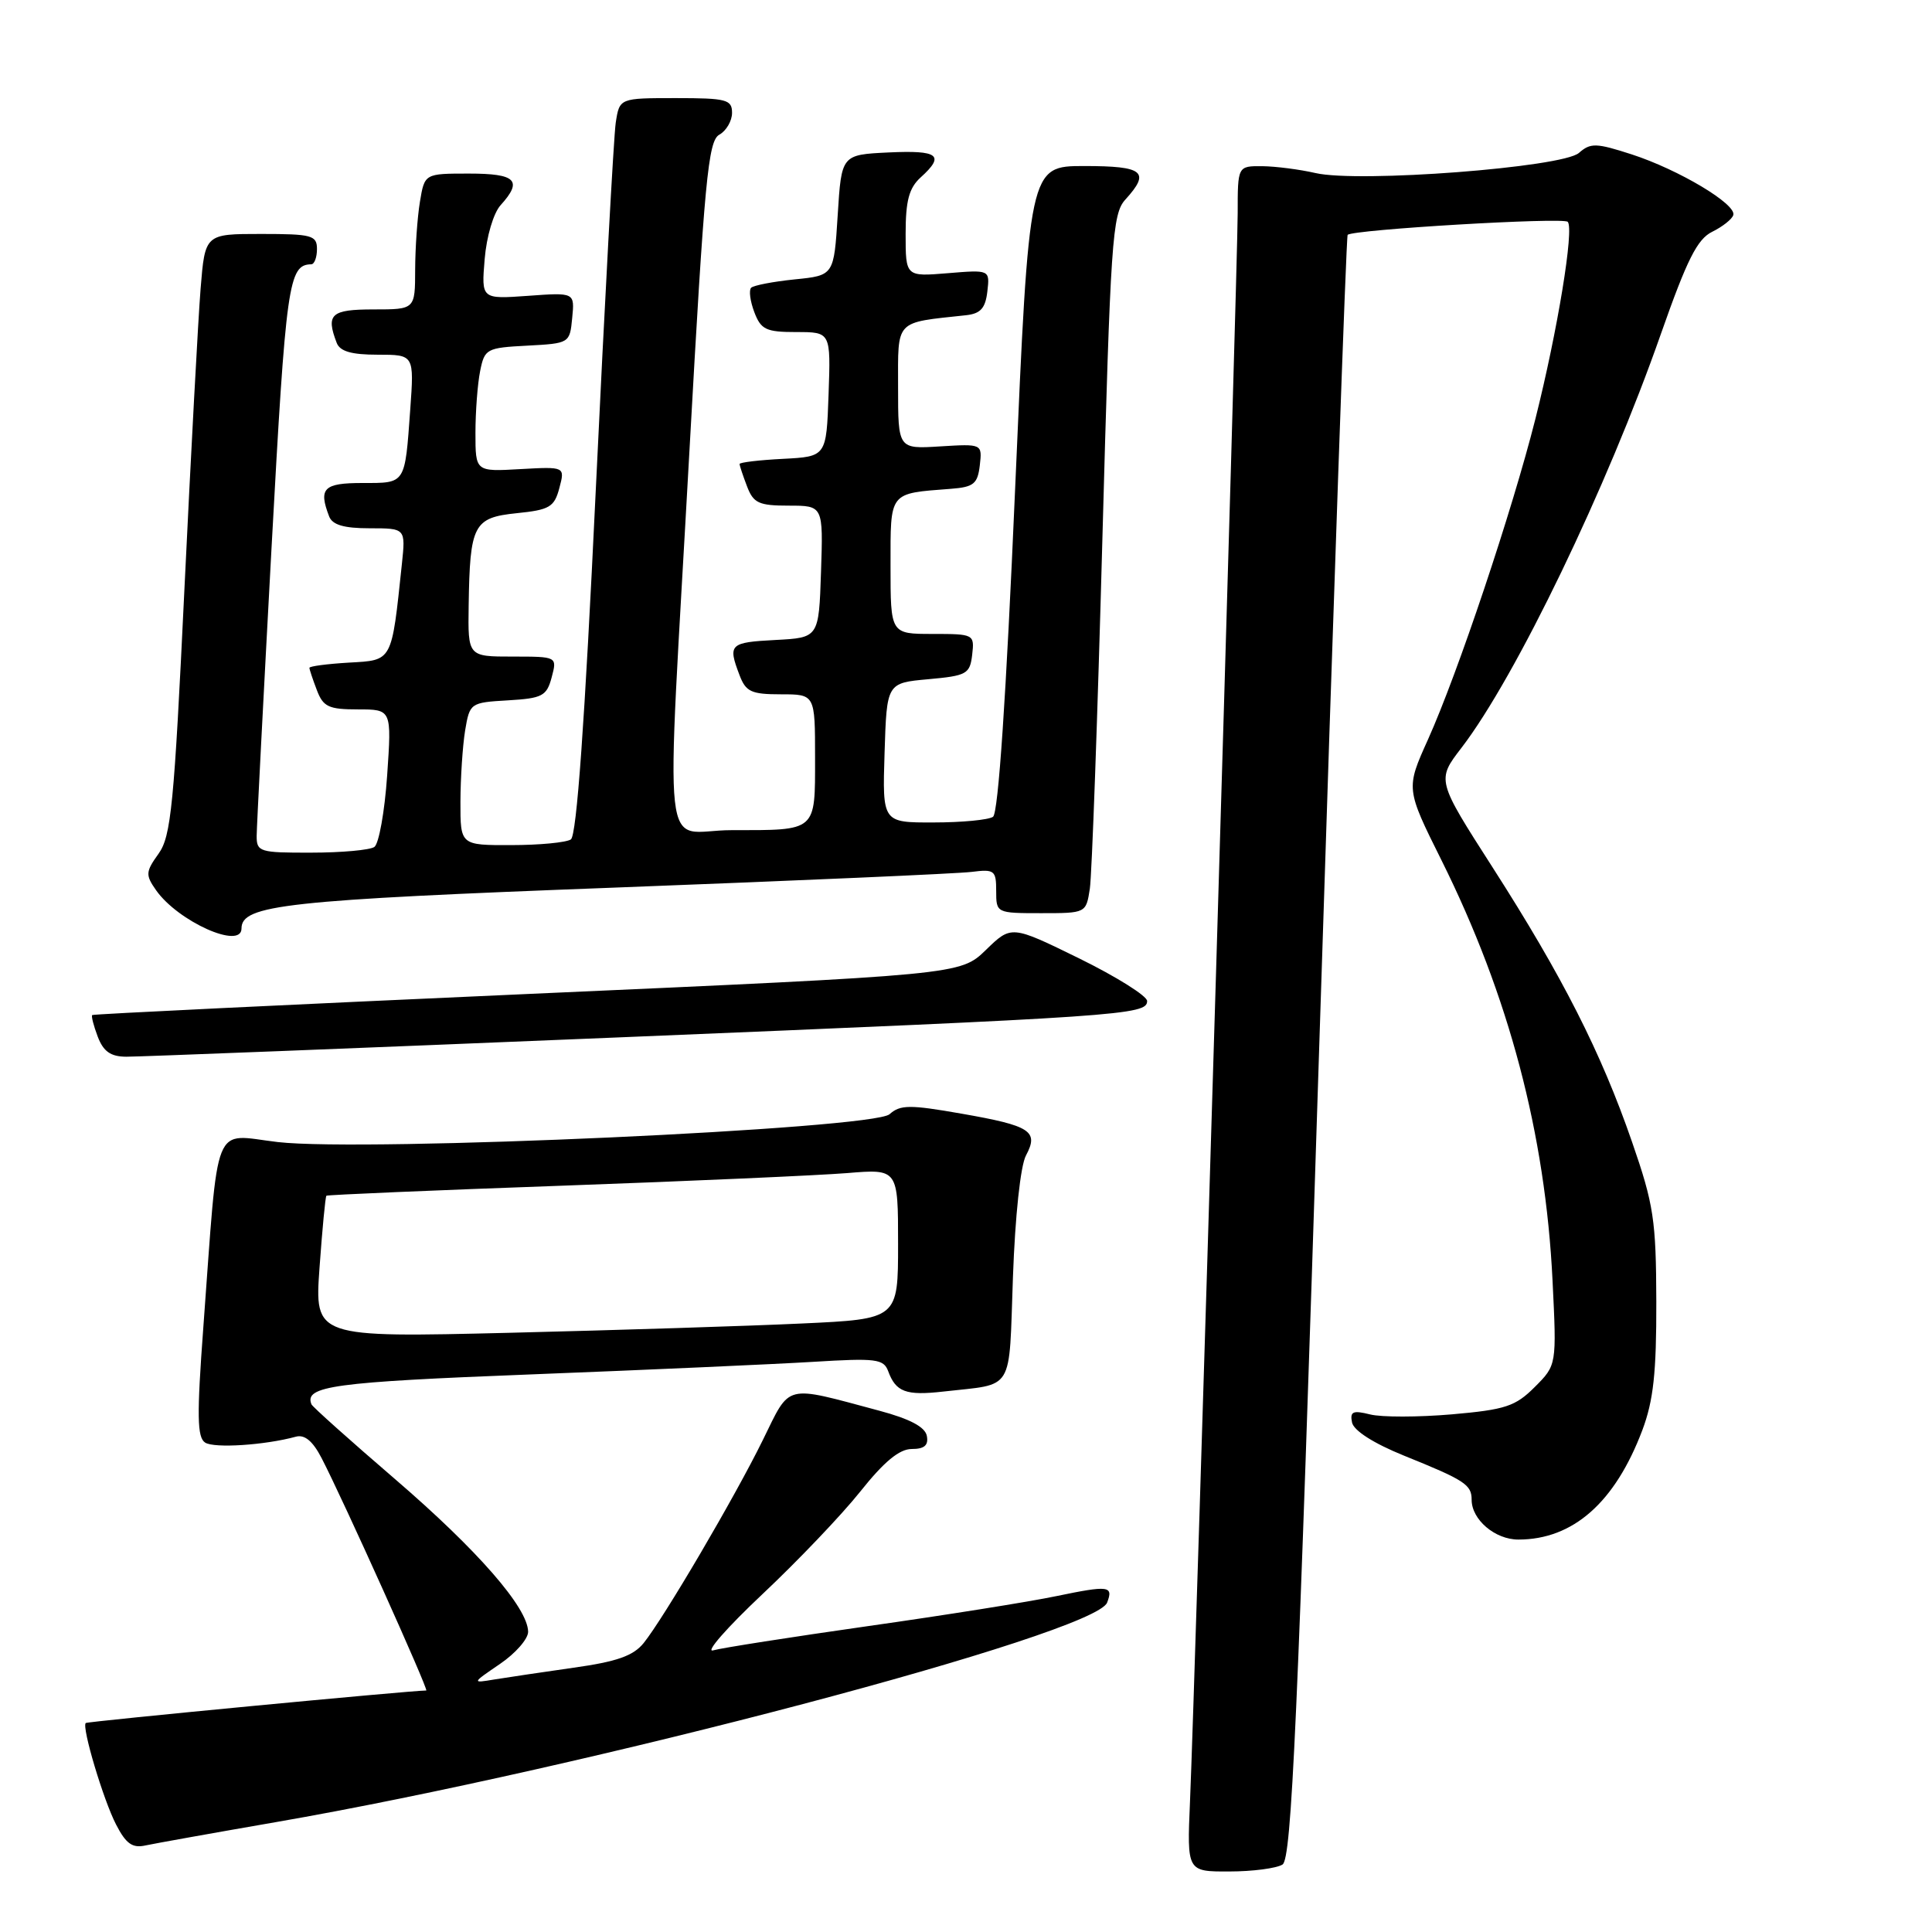 <?xml version="1.0" encoding="UTF-8" standalone="no"?>
<!DOCTYPE svg PUBLIC "-//W3C//DTD SVG 1.1//EN" "http://www.w3.org/Graphics/SVG/1.1/DTD/svg11.dtd" >
<svg xmlns="http://www.w3.org/2000/svg" xmlns:xlink="http://www.w3.org/1999/xlink" version="1.1" viewBox="0 0 256 256">
 <g >
 <path fill="currentColor"
d=" M 169.94 247.06 C 171.14 246.30 171.94 228.46 174.80 138.82 C 176.68 79.80 178.38 31.33 178.57 31.12 C 179.23 30.42 207.10 28.77 207.73 29.39 C 208.61 30.28 206.39 43.82 203.45 55.50 C 200.36 67.74 193.16 89.22 189.21 98.00 C 186.28 104.50 186.28 104.50 191.01 114.00 C 199.93 131.93 204.77 150.23 205.72 169.69 C 206.27 180.88 206.27 180.88 203.36 183.79 C 200.80 186.35 199.48 186.79 192.37 187.41 C 187.93 187.79 183.06 187.80 181.55 187.42 C 179.27 186.85 178.86 187.03 179.15 188.48 C 179.37 189.56 181.99 191.24 186.01 192.87 C 194.11 196.14 195.00 196.72 195.00 198.73 C 195.00 201.36 198.10 204.00 201.19 204.00 C 208.44 204.00 214.00 199.09 217.62 189.50 C 219.09 185.59 219.49 181.88 219.47 172.50 C 219.44 161.66 219.13 159.61 216.25 151.30 C 212.16 139.47 207.02 129.35 197.78 114.94 C 190.36 103.37 190.36 103.37 193.66 99.08 C 200.85 89.71 212.95 64.61 220.09 44.21 C 223.53 34.41 224.90 31.67 226.88 30.71 C 228.24 30.04 229.50 29.05 229.67 28.50 C 230.13 27.07 222.44 22.48 216.22 20.46 C 211.49 18.93 210.76 18.91 209.22 20.26 C 207.04 22.19 180.01 24.25 174.31 22.93 C 172.22 22.45 169.04 22.04 167.25 22.02 C 164.00 22.00 164.00 22.00 164.00 28.25 C 164.00 34.96 158.35 223.33 157.68 238.75 C 157.28 248.00 157.28 248.00 162.89 247.98 C 165.98 247.98 169.15 247.56 169.94 247.06 Z  M 36.50 241.45 C 77.57 234.34 145.10 216.51 146.70 212.35 C 147.55 210.13 146.94 210.05 139.99 211.49 C 136.42 212.24 125.17 214.03 115.00 215.47 C 104.83 216.92 95.60 218.36 94.50 218.68 C 93.40 219.00 96.33 215.66 101.00 211.26 C 105.67 206.87 111.52 200.74 113.99 197.64 C 117.14 193.68 119.17 192.00 120.81 192.00 C 122.49 192.00 123.05 191.51 122.81 190.26 C 122.58 189.08 120.57 188.01 116.49 186.92 C 103.78 183.52 104.79 183.27 101.08 190.81 C 97.35 198.41 87.96 214.39 85.29 217.71 C 83.92 219.41 81.73 220.18 76.00 220.98 C 71.88 221.57 67.15 222.27 65.50 222.54 C 62.50 223.04 62.50 223.04 66.25 220.48 C 68.31 219.08 69.99 217.16 69.98 216.21 C 69.93 213.02 63.30 205.42 52.38 196.02 C 46.39 190.87 41.39 186.40 41.27 186.08 C 40.29 183.66 44.13 183.13 70.50 182.11 C 85.90 181.51 102.67 180.76 107.76 180.45 C 116.08 179.94 117.08 180.06 117.69 181.69 C 118.70 184.45 120.05 184.95 124.98 184.39 C 134.52 183.30 133.66 184.72 134.22 169.22 C 134.51 161.12 135.22 154.45 135.95 153.10 C 137.67 149.88 136.58 149.17 127.43 147.57 C 120.54 146.36 119.29 146.37 117.87 147.64 C 115.67 149.60 48.35 152.66 36.82 151.33 C 28.03 150.31 29.02 147.85 26.94 175.90 C 26.07 187.61 26.12 190.46 27.18 191.15 C 28.39 191.93 35.11 191.49 39.20 190.37 C 40.36 190.05 41.44 190.94 42.61 193.20 C 45.41 198.59 56.85 224.00 56.48 224.00 C 54.46 224.00 11.57 228.09 11.36 228.31 C 10.81 228.85 13.70 238.52 15.38 241.76 C 16.69 244.31 17.55 244.92 19.28 244.53 C 20.50 244.27 28.25 242.88 36.50 241.45 Z  M 81.50 137.48 C 148.81 134.70 152.00 134.49 152.00 132.64 C 152.00 131.97 147.95 129.43 143.01 127.00 C 134.01 122.59 134.01 122.59 130.63 125.88 C 127.24 129.16 127.24 129.16 69.87 131.71 C 38.32 133.12 12.37 134.37 12.22 134.50 C 12.07 134.62 12.40 135.91 12.95 137.36 C 13.70 139.33 14.66 140.01 16.73 140.02 C 18.25 140.03 47.40 138.89 81.50 137.48 Z  M 32.00 123.03 C 32.00 119.90 37.81 119.26 81.50 117.61 C 105.70 116.69 126.96 115.76 128.75 115.53 C 131.77 115.15 132.00 115.33 132.00 118.06 C 132.00 120.98 132.03 121.00 137.95 121.00 C 143.90 121.00 143.91 121.00 144.41 117.75 C 144.68 115.96 145.43 95.15 146.07 71.50 C 147.15 31.76 147.38 28.34 149.12 26.44 C 152.47 22.76 151.54 22.00 143.68 22.00 C 136.36 22.00 136.36 22.00 134.51 64.75 C 133.32 92.34 132.28 107.76 131.58 108.23 C 130.99 108.64 127.45 108.98 123.71 108.98 C 116.92 109.00 116.92 109.00 117.21 99.75 C 117.50 90.50 117.50 90.50 123.00 90.00 C 128.11 89.54 128.52 89.31 128.82 86.75 C 129.13 84.04 129.05 84.00 123.57 84.00 C 118.00 84.00 118.00 84.00 118.00 75.02 C 118.00 65.05 117.72 65.41 126.00 64.77 C 129.03 64.54 129.54 64.11 129.83 61.65 C 130.15 58.81 130.15 58.81 124.57 59.15 C 119.00 59.50 119.00 59.50 119.00 51.30 C 119.00 42.25 118.48 42.80 128.00 41.77 C 129.93 41.56 130.57 40.85 130.83 38.62 C 131.16 35.74 131.16 35.74 125.58 36.20 C 120.00 36.66 120.00 36.66 120.00 30.99 C 120.00 26.58 120.45 24.91 122.00 23.50 C 125.24 20.57 124.37 19.89 117.75 20.20 C 111.50 20.50 111.50 20.50 111.00 28.50 C 110.50 36.50 110.50 36.50 105.31 37.02 C 102.46 37.31 99.86 37.81 99.53 38.13 C 99.21 38.46 99.40 39.91 99.95 41.36 C 100.83 43.68 101.50 44.00 105.52 44.00 C 110.08 44.00 110.08 44.00 109.79 52.25 C 109.50 60.50 109.50 60.50 103.75 60.80 C 100.59 60.96 98.00 61.27 98.00 61.48 C 98.00 61.70 98.44 63.02 98.98 64.43 C 99.83 66.67 100.54 67.00 104.51 67.00 C 109.08 67.00 109.08 67.00 108.79 75.75 C 108.50 84.50 108.50 84.50 102.75 84.80 C 96.68 85.12 96.43 85.36 97.98 89.43 C 98.82 91.67 99.54 92.00 103.48 92.00 C 108.00 92.00 108.00 92.00 108.00 100.39 C 108.00 110.26 108.29 110.00 96.92 110.00 C 87.50 110.00 88.21 116.51 91.36 59.64 C 93.35 23.82 93.83 18.67 95.31 17.85 C 96.24 17.33 97.00 16.02 97.00 14.95 C 97.00 13.19 96.27 13.00 89.55 13.00 C 82.09 13.00 82.09 13.00 81.59 16.25 C 81.32 18.04 80.13 39.97 78.94 65.00 C 77.48 95.76 76.41 110.74 75.64 111.23 C 75.01 111.64 71.46 111.98 67.75 111.98 C 61.00 112.00 61.00 112.00 61.01 106.25 C 61.02 103.09 61.30 98.83 61.63 96.80 C 62.24 93.15 62.32 93.09 67.31 92.80 C 71.87 92.53 72.44 92.23 73.10 89.75 C 73.83 87.00 73.83 87.00 67.91 87.00 C 62.00 87.00 62.00 87.00 62.10 80.25 C 62.26 69.51 62.74 68.59 68.47 68.00 C 72.83 67.56 73.45 67.19 74.12 64.66 C 74.87 61.83 74.87 61.83 68.93 62.16 C 63.00 62.50 63.00 62.50 63.00 57.37 C 63.00 54.56 63.28 50.86 63.62 49.17 C 64.21 46.22 64.46 46.08 69.87 45.80 C 75.47 45.50 75.50 45.48 75.82 42.12 C 76.15 38.75 76.15 38.75 69.96 39.20 C 63.78 39.64 63.78 39.64 64.22 34.34 C 64.47 31.33 65.39 28.23 66.33 27.19 C 69.30 23.91 68.38 23.00 62.13 23.00 C 56.26 23.00 56.26 23.00 55.64 26.75 C 55.30 28.81 55.02 32.86 55.01 35.75 C 55.00 41.00 55.00 41.00 49.50 41.00 C 43.86 41.00 43.16 41.63 44.61 45.42 C 45.04 46.56 46.56 47.00 50.05 47.00 C 54.88 47.00 54.88 47.00 54.36 54.25 C 53.64 64.24 53.79 64.00 48.03 64.00 C 42.88 64.00 42.18 64.70 43.61 68.42 C 44.04 69.55 45.56 70.00 48.98 70.00 C 53.75 70.00 53.75 70.00 53.25 74.75 C 51.87 87.81 52.05 87.47 46.23 87.80 C 43.35 87.97 41.00 88.28 41.00 88.49 C 41.00 88.70 41.44 90.02 41.98 91.43 C 42.82 93.66 43.54 94.00 47.43 94.00 C 51.90 94.00 51.90 94.00 51.30 102.75 C 50.97 107.56 50.20 111.83 49.60 112.23 C 48.99 112.64 45.24 112.98 41.25 112.98 C 34.39 113.00 34.00 112.88 34.01 110.75 C 34.02 109.51 34.91 92.33 35.98 72.58 C 37.90 37.38 38.23 35.08 41.25 35.02 C 41.66 35.01 42.00 34.10 42.00 33.00 C 42.00 31.18 41.33 31.00 34.59 31.00 C 27.17 31.00 27.17 31.00 26.58 38.25 C 26.26 42.24 25.30 60.12 24.44 78.00 C 23.07 106.70 22.67 110.81 21.01 113.12 C 19.29 115.52 19.26 115.93 20.68 117.96 C 23.59 122.10 32.00 125.87 32.00 123.03 Z  M 42.34 167.95 C 42.71 162.84 43.11 158.57 43.25 158.44 C 43.39 158.32 57.45 157.72 74.50 157.11 C 91.55 156.50 108.54 155.74 112.25 155.44 C 119.00 154.88 119.00 154.88 119.00 164.83 C 119.00 174.78 119.00 174.78 106.25 175.37 C 99.24 175.70 81.84 176.25 67.59 176.60 C 41.68 177.23 41.68 177.23 42.34 167.95 Z "/>
</g>
</svg>